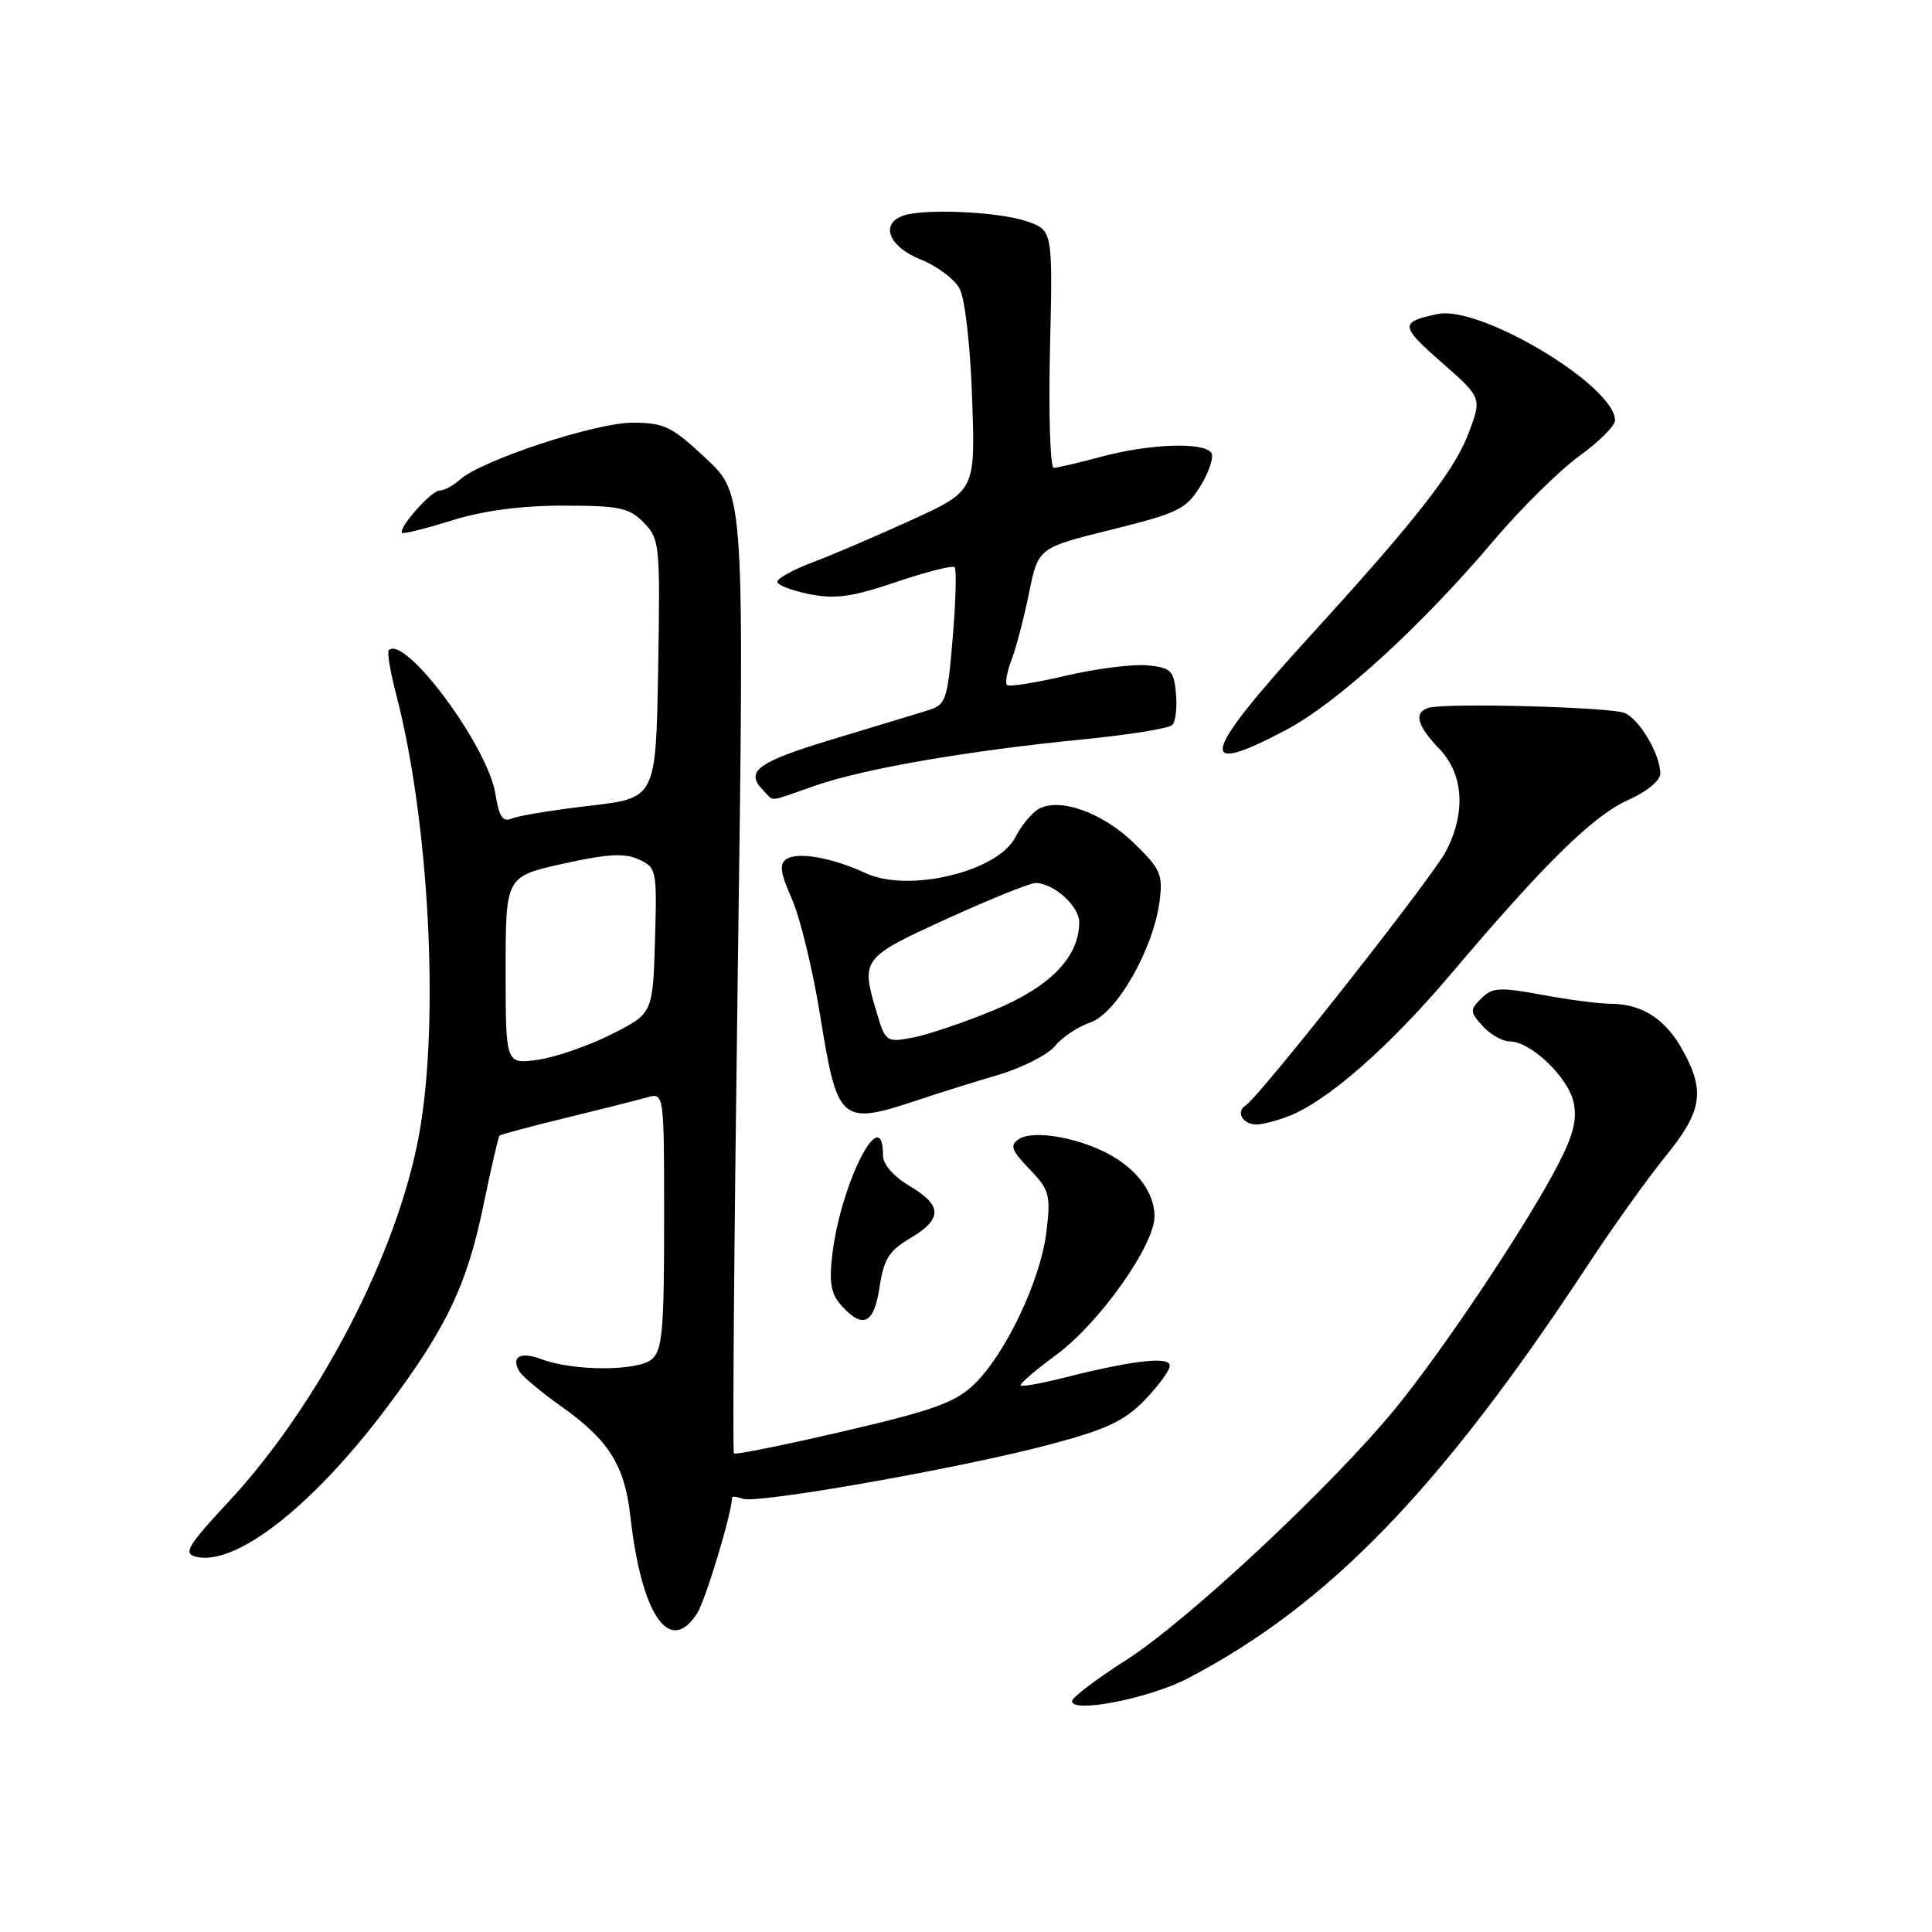 <?xml version="1.0" encoding="UTF-8" standalone="no"?>
<!DOCTYPE svg PUBLIC "-//W3C//DTD SVG 1.1//EN" "http://www.w3.org/Graphics/SVG/1.1/DTD/svg11.dtd" >
<svg xmlns="http://www.w3.org/2000/svg" xmlns:xlink="http://www.w3.org/1999/xlink" version="1.1" viewBox="0 0 256 256">
 <g >
 <path fill="currentColor"
d=" M 157.39 222.39 C 176.05 212.65 190.87 197.33 210.48 167.50 C 213.73 162.55 218.33 156.12 220.70 153.21 C 225.59 147.20 225.99 144.54 222.87 138.99 C 220.60 134.95 217.50 133.00 213.32 133.00 C 211.90 133.00 207.85 132.47 204.33 131.82 C 198.71 130.78 197.73 130.84 196.28 132.29 C 194.75 133.82 194.76 134.08 196.47 135.97 C 197.48 137.09 199.11 138.00 200.08 138.00 C 202.83 138.00 207.78 142.73 208.51 146.06 C 209.00 148.29 208.48 150.41 206.47 154.28 C 202.33 162.27 191.38 178.69 184.93 186.59 C 176.53 196.86 157.36 214.78 149.17 220.00 C 145.29 222.47 142.09 224.90 142.06 225.39 C 141.95 227.08 152.30 225.05 157.39 222.39 Z  M 92.39 213.75 C 93.50 212.00 97.00 200.40 97.00 198.45 C 97.00 198.24 97.62 198.30 98.39 198.59 C 100.25 199.31 127.18 194.56 138.92 191.45 C 146.59 189.42 148.96 188.32 151.67 185.53 C 153.50 183.64 155.00 181.59 155.00 180.96 C 155.00 179.69 150.17 180.24 141.04 182.54 C 138.04 183.30 135.43 183.77 135.25 183.58 C 135.06 183.39 137.15 181.59 139.90 179.57 C 145.67 175.34 153.01 164.99 152.98 161.14 C 152.95 157.90 150.49 154.71 146.47 152.69 C 142.30 150.60 136.80 149.76 135.02 150.93 C 133.77 151.75 134.00 152.39 136.41 154.91 C 139.07 157.68 139.24 158.32 138.66 163.20 C 137.91 169.58 133.23 179.45 129.08 183.43 C 126.55 185.85 123.67 186.89 111.83 189.64 C 104.01 191.46 97.45 192.79 97.25 192.59 C 97.05 192.39 97.28 163.71 97.76 128.86 C 98.63 65.50 98.63 65.50 93.56 60.76 C 89.02 56.51 88.02 56.02 83.82 56.01 C 78.91 56.00 63.77 61.00 60.93 63.56 C 60.06 64.35 58.85 65.00 58.24 65.00 C 57.15 65.00 52.70 70.03 53.28 70.61 C 53.45 70.78 56.42 70.04 59.88 68.96 C 64.04 67.66 69.04 67.00 74.63 67.00 C 82.08 67.00 83.35 67.27 85.30 69.25 C 87.42 71.42 87.49 72.12 87.21 88.62 C 86.91 105.74 86.91 105.74 78.21 106.76 C 73.42 107.31 68.77 108.07 67.89 108.44 C 66.61 108.97 66.14 108.29 65.64 105.18 C 64.63 98.84 53.63 84.04 51.51 86.16 C 51.27 86.39 51.72 89.04 52.50 92.04 C 56.85 108.72 58.25 135.12 55.57 150.12 C 52.76 165.89 42.29 186.11 30.24 199.04 C 24.91 204.76 24.27 205.84 25.90 206.26 C 31.11 207.63 41.29 199.72 51.11 186.69 C 59.12 176.06 61.89 170.28 64.06 159.69 C 65.07 154.79 66.03 150.64 66.19 150.48 C 66.36 150.32 70.33 149.25 75.00 148.12 C 79.67 146.98 84.51 145.76 85.75 145.41 C 88.00 144.77 88.00 144.77 88.00 161.76 C 88.00 176.36 87.77 178.95 86.34 180.13 C 84.44 181.70 75.95 181.69 71.78 180.11 C 68.94 179.03 67.63 179.78 68.86 181.78 C 69.27 182.43 71.77 184.51 74.42 186.39 C 80.69 190.85 82.77 194.17 83.53 200.95 C 85.01 214.08 88.74 219.47 92.39 213.75 Z  M 116.55 170.53 C 117.10 166.85 117.81 165.72 120.61 164.07 C 124.92 161.52 124.89 159.73 120.50 157.13 C 118.38 155.88 117.00 154.29 117.00 153.09 C 117.00 145.80 111.41 156.76 110.28 166.25 C 109.84 170.00 110.11 171.46 111.51 173.02 C 114.35 176.15 115.81 175.43 116.55 170.53 Z  M 170.68 147.93 C 175.78 145.99 183.99 138.82 192.23 129.09 C 204.72 114.34 211.11 108.07 215.75 106.00 C 218.20 104.91 220.00 103.43 220.00 102.51 C 220.00 99.99 217.26 95.32 215.29 94.48 C 213.39 93.68 191.37 93.10 189.25 93.80 C 187.30 94.44 187.76 96.14 190.73 99.24 C 193.93 102.58 194.26 107.66 191.61 112.78 C 189.83 116.23 166.89 145.33 165.07 146.46 C 163.70 147.31 164.65 149.00 166.49 149.00 C 167.25 149.00 169.14 148.52 170.68 147.93 Z  M 122.00 145.64 C 124.47 144.81 129.11 143.36 132.30 142.42 C 135.48 141.47 138.86 139.75 139.80 138.60 C 140.73 137.44 142.84 136.04 144.48 135.48 C 147.95 134.30 152.83 125.76 153.65 119.42 C 154.11 115.87 153.79 115.14 150.21 111.67 C 146.06 107.66 140.40 105.64 137.63 107.19 C 136.74 107.69 135.33 109.39 134.52 110.97 C 132.17 115.51 120.37 118.33 114.71 115.70 C 110.30 113.65 105.75 112.84 104.23 113.82 C 103.23 114.47 103.37 115.59 104.92 119.09 C 106.00 121.53 107.68 128.42 108.65 134.40 C 110.99 148.91 111.34 149.20 122.00 145.64 Z  M 108.03 104.10 C 114.49 101.85 128.22 99.48 143.50 97.97 C 149.55 97.38 154.87 96.52 155.32 96.07 C 155.78 95.62 156.00 93.73 155.82 91.88 C 155.53 88.82 155.17 88.47 152.00 88.16 C 150.07 87.98 145.22 88.60 141.21 89.54 C 137.20 90.48 133.70 91.03 133.43 90.77 C 133.16 90.50 133.44 88.98 134.05 87.39 C 134.65 85.80 135.70 81.82 136.36 78.54 C 137.57 72.59 137.57 72.59 147.27 70.18 C 156.11 67.99 157.16 67.48 159.06 64.41 C 160.20 62.55 160.86 60.58 160.51 60.02 C 159.60 58.55 152.38 58.79 146.00 60.50 C 142.97 61.31 140.11 61.98 139.63 61.99 C 139.16 61.99 138.93 54.91 139.13 46.25 C 139.50 30.50 139.50 30.50 136.00 29.31 C 132.26 28.03 122.20 27.60 119.58 28.61 C 116.60 29.75 117.82 32.71 121.95 34.36 C 124.12 35.23 126.46 36.97 127.14 38.22 C 127.86 39.54 128.57 45.69 128.81 52.76 C 129.24 65.02 129.24 65.02 120.87 68.86 C 116.27 70.97 110.36 73.50 107.75 74.48 C 105.14 75.47 103.00 76.63 103.00 77.08 C 103.00 77.52 104.91 78.26 107.25 78.73 C 110.68 79.41 112.90 79.10 118.75 77.12 C 122.73 75.77 126.22 74.88 126.49 75.16 C 126.76 75.43 126.65 79.63 126.24 84.50 C 125.55 92.77 125.34 93.39 123.00 94.11 C 121.62 94.53 115.89 96.28 110.25 97.98 C 100.24 101.01 98.63 102.23 101.20 104.80 C 102.64 106.24 101.56 106.35 108.03 104.10 Z  M 170.36 96.75 C 177.22 93.12 188.21 83.10 198.00 71.54 C 201.58 67.32 206.64 62.33 209.25 60.44 C 211.86 58.55 214.00 56.42 214.00 55.70 C 214.00 51.13 196.15 40.42 190.50 41.61 C 185.45 42.67 185.49 43.16 191.02 48.02 C 196.38 52.72 196.38 52.72 194.55 57.51 C 192.67 62.44 187.53 69.00 173.62 84.24 C 159.16 100.09 158.38 103.09 170.36 96.75 Z  M 67.00 128.58 C 67.00 116.14 67.00 116.14 74.59 114.45 C 80.45 113.15 82.74 113.01 84.62 113.87 C 87.01 114.96 87.06 115.25 86.79 124.64 C 86.50 134.29 86.50 134.29 81.00 137.06 C 77.97 138.58 73.59 140.10 71.25 140.43 C 67.00 141.02 67.00 141.02 67.00 128.58 Z  M 116.18 134.21 C 114.04 127.07 114.16 126.91 125.46 121.75 C 131.19 119.14 136.48 117.00 137.21 117.00 C 139.59 117.00 143.00 120.05 143.00 122.19 C 143.00 126.80 139.19 130.74 131.72 133.84 C 127.75 135.48 122.89 137.13 120.93 137.49 C 117.46 138.14 117.33 138.05 116.18 134.21 Z "/>
</g>
</svg>